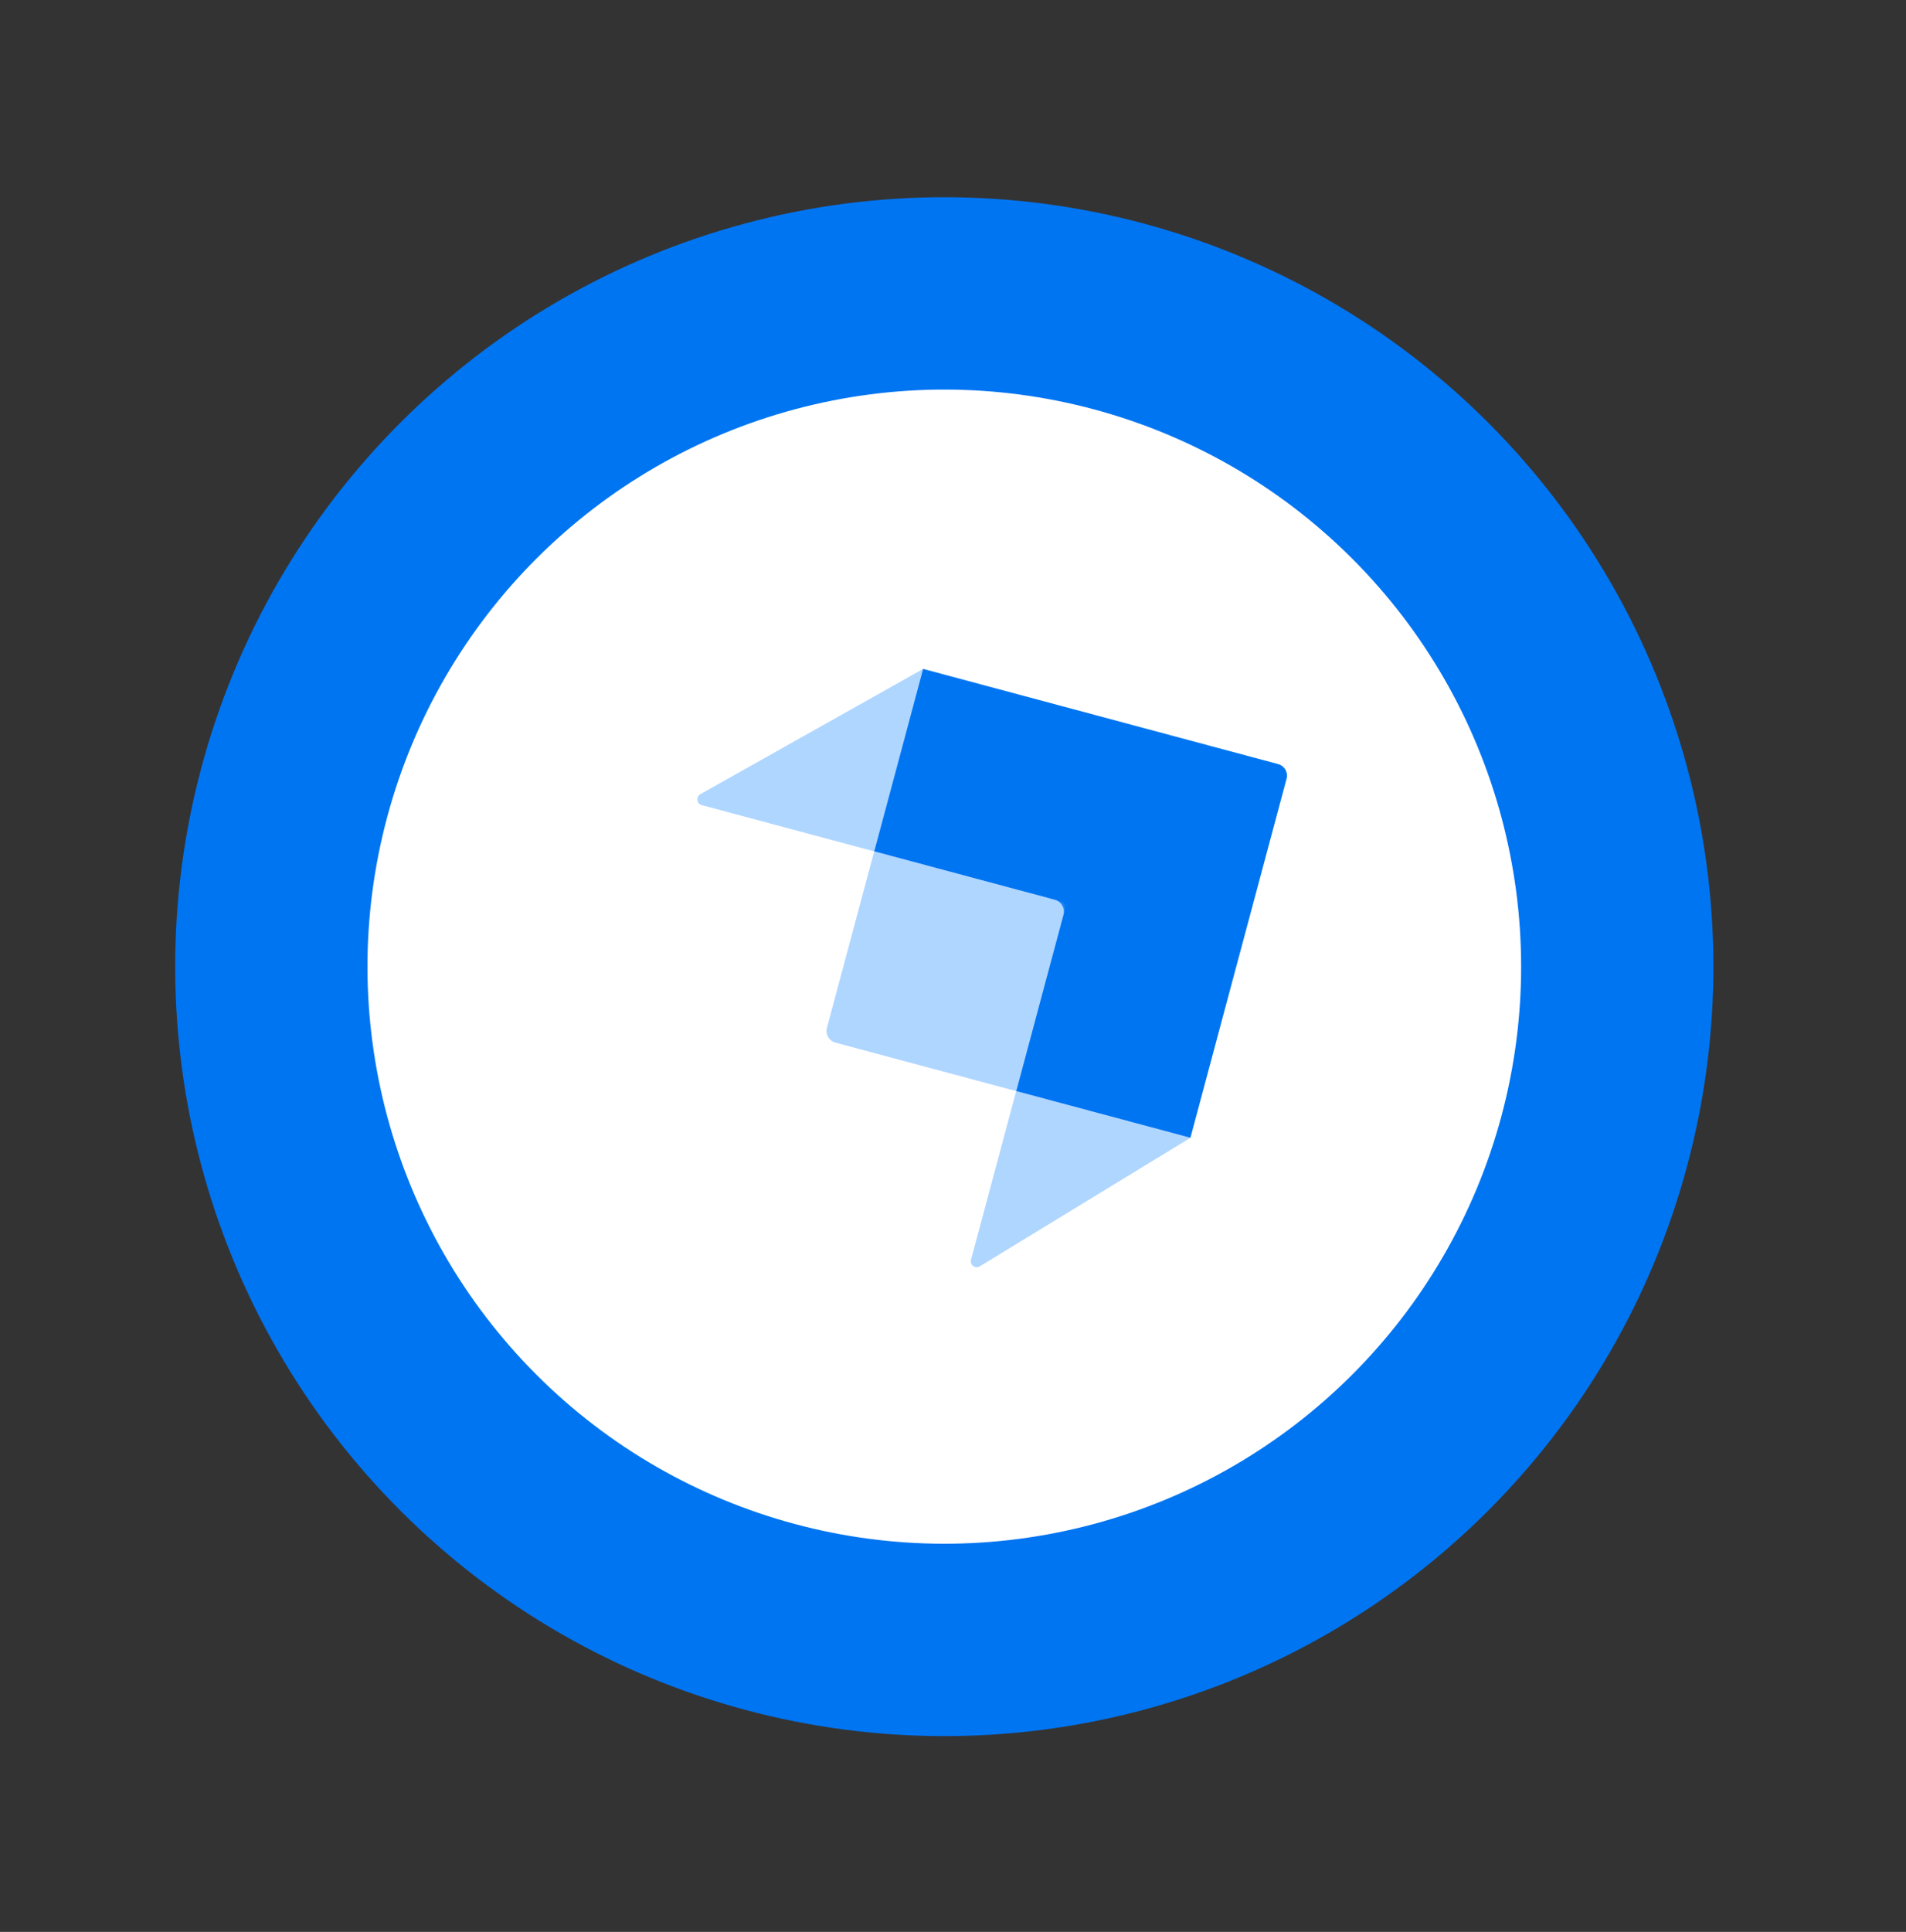 <svg width="76" height="77" viewBox="0 0 76 77" fill="none" xmlns="http://www.w3.org/2000/svg">
<rect x="0" y="0" width="76" height="77" fill="#333333" stroke="none"/>
<circle cx="37.653" cy="38.528" r="30.667" transform="rotate(15 37.653 38.528)" fill="#0075F2"/>
<circle cx="37.653" cy="38.528" r="23" transform="rotate(15 37.653 38.528)" fill="white"/>
<g clip-path="url(#clip0_7099_9048)">
<path d="M50.96 30.453L36.807 26.66L34.858 33.933L42.065 35.864C42.322 35.933 42.474 36.195 42.406 36.449L40.52 43.488L47.467 45.349L51.301 31.038C51.334 30.916 51.317 30.786 51.253 30.676C51.189 30.566 51.083 30.486 50.96 30.453Z" fill="#0075F2"/>
<path opacity="0.405" d="M36.809 26.661L34.861 33.934L27.981 32.09C27.889 32.065 27.821 31.986 27.809 31.89C27.797 31.795 27.844 31.701 27.927 31.653L36.809 26.661ZM39.062 50.476C38.98 50.524 38.877 50.517 38.802 50.458C38.727 50.4 38.694 50.301 38.719 50.208L40.52 43.487L47.467 45.349L39.063 50.475L39.062 50.476Z" fill="#3999FF"/>
<path opacity="0.405" d="M34.857 33.933L42.298 35.926C42.426 35.961 42.503 36.091 42.469 36.218L40.521 43.488L33.314 41.557C33.057 41.488 32.904 41.226 32.972 40.972L34.858 33.933L34.857 33.933Z" fill="#3999FF"/>
</g>
<defs>
<clipPath id="clip0_7099_9048">
<rect width="30.667" height="30.667" fill="white" transform="translate(26.811 19.748) rotate(15)"/>
</clipPath>
</defs>
</svg>
